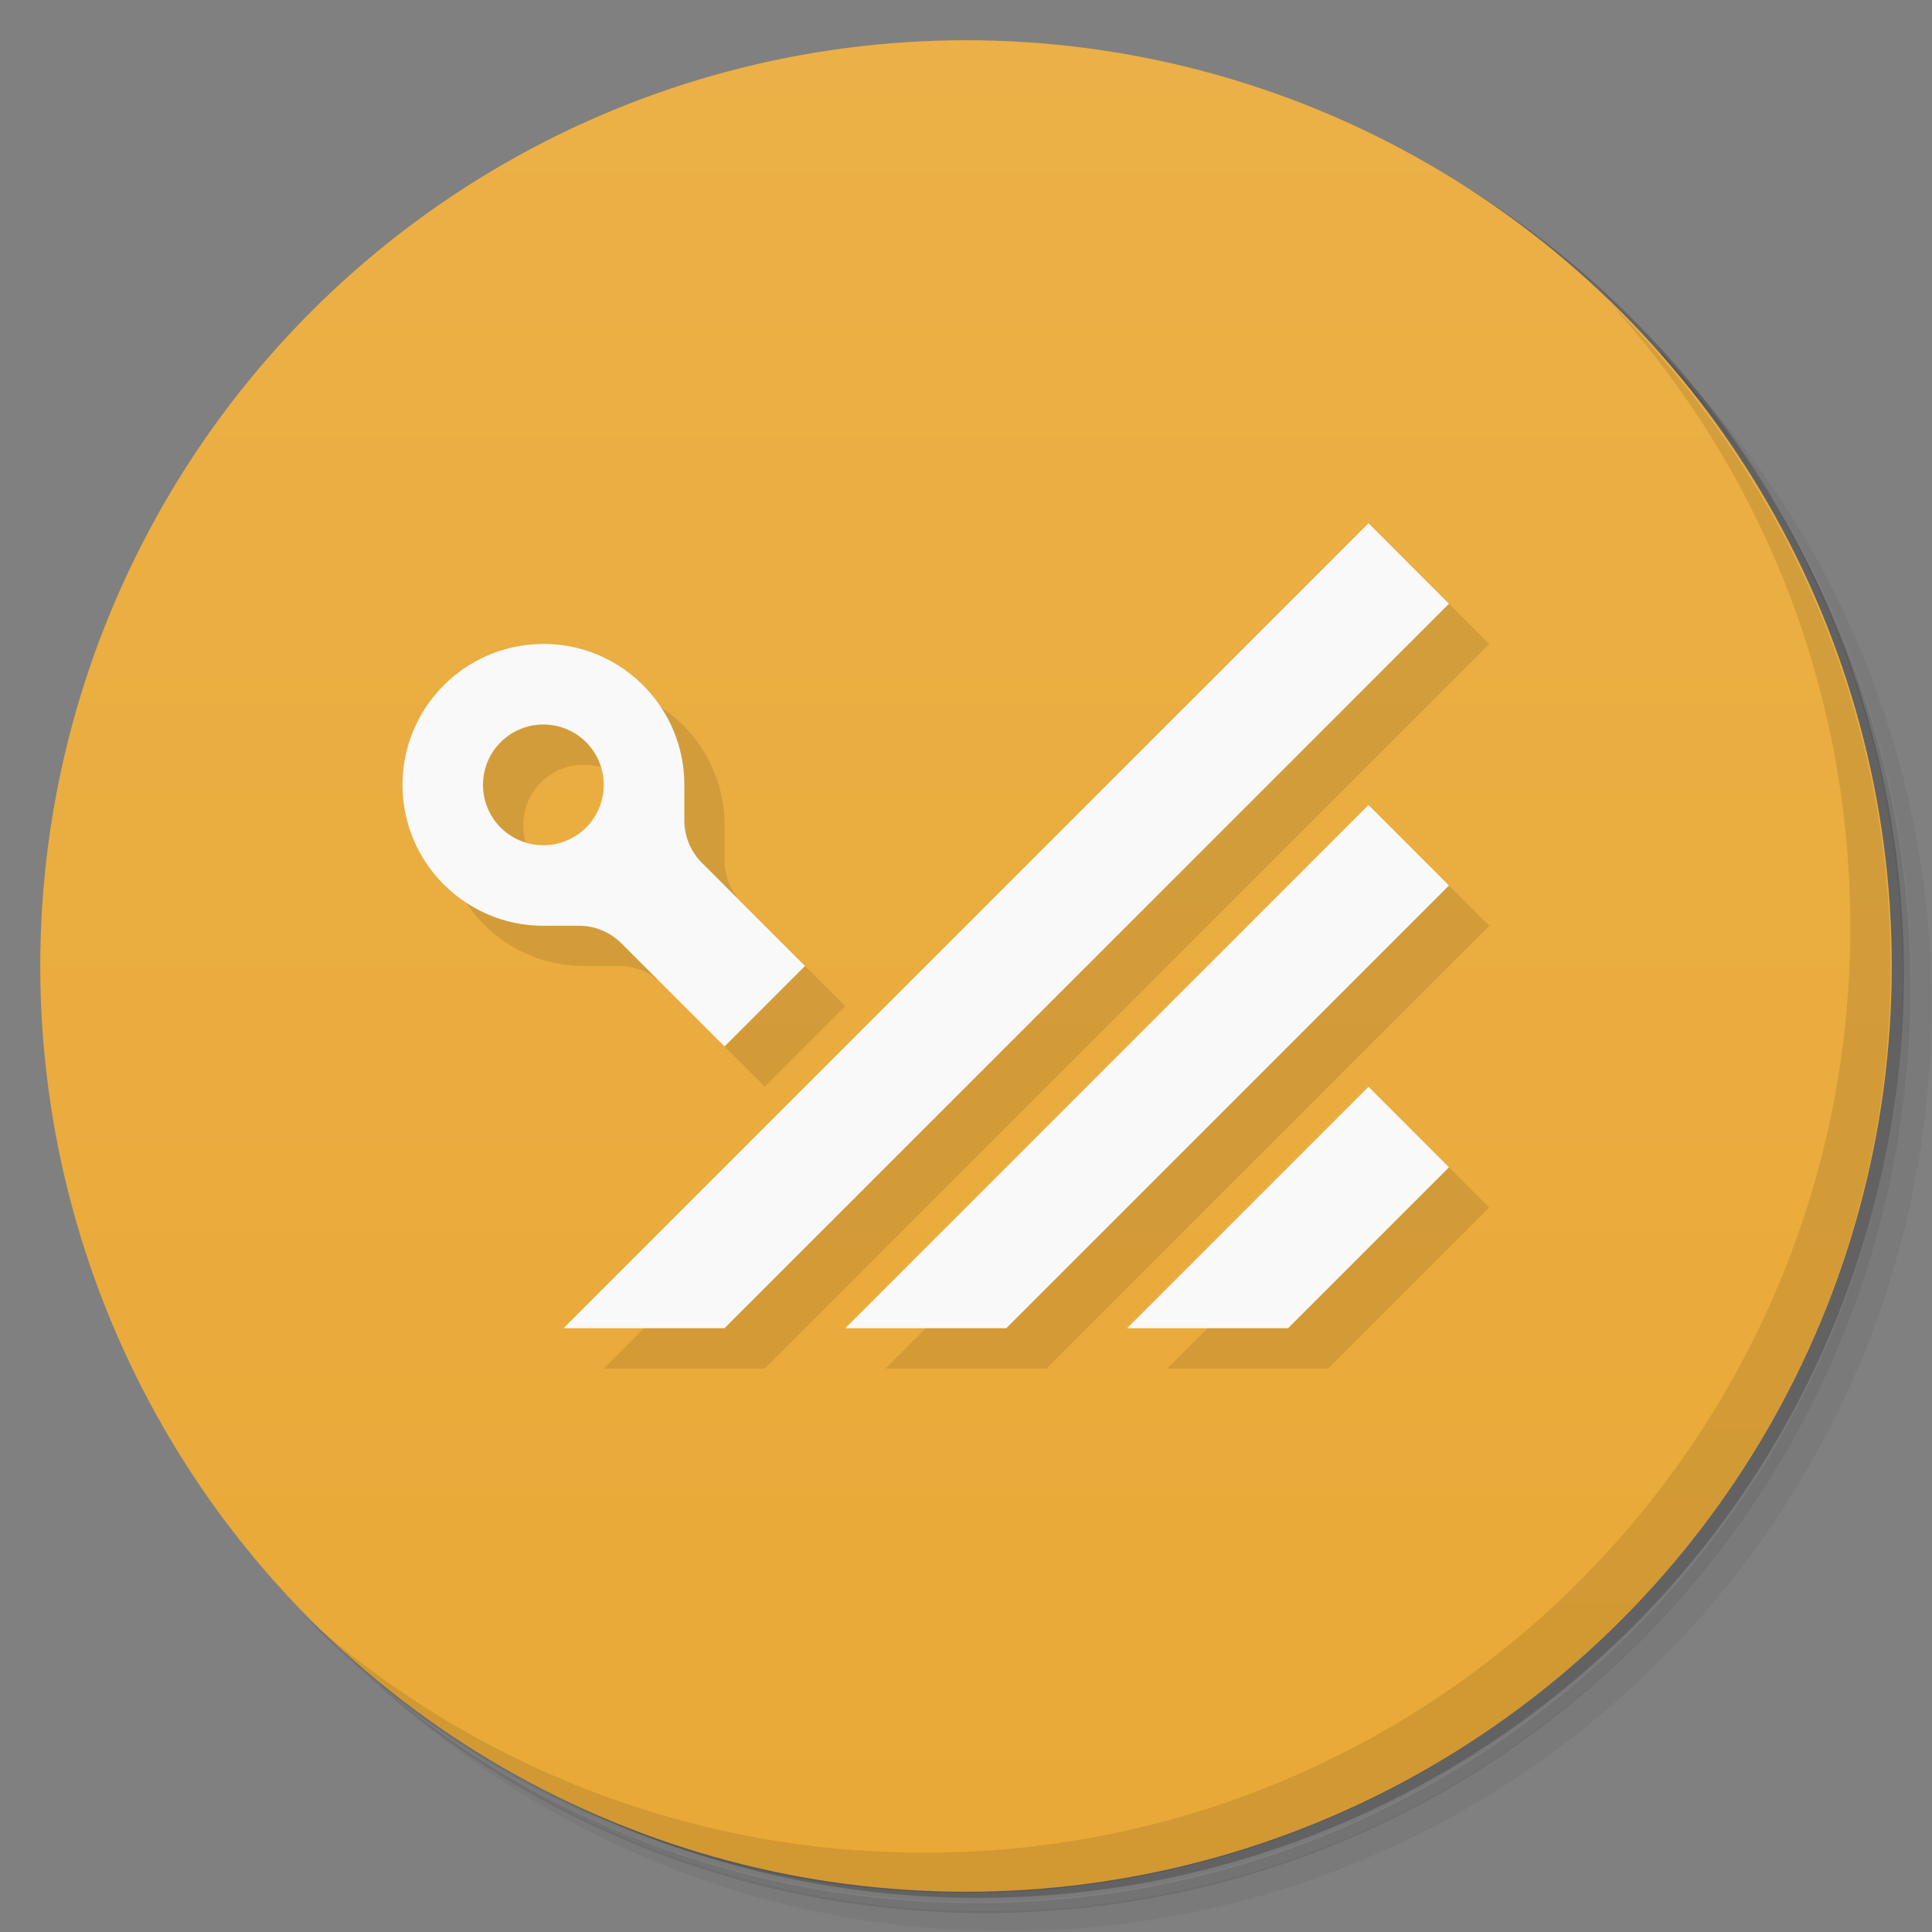 <svg version="1.1" viewBox="0 0 48 48" xmlns="http://www.w3.org/2000/svg">
 <rect x="0" y="0" width="48" height="48" fill="#808080" stroke="none"/>
 <defs>
  <linearGradient id="bg" x2="0" y1="1" y2="47" gradientUnits="userSpaceOnUse">
   <stop style="stop-color:#ebb047" offset="0"/>
   <stop style="stop-color:#e9a937" offset="1"/>
  </linearGradient>
 </defs>
 <path d="m36.3 5c5.86 4.06 9.69 10.8 9.69 18.5 0 12.4-10.1 22.5-22.5 22.5-7.67 0-14.4-3.83-18.5-9.69 1.04 1.82 2.31 3.5 3.78 4.97 4.08 3.71 9.51 5.97 15.5 5.97 12.7 0 23-10.3 23-23 0-5.95-2.26-11.4-5.97-15.5-1.47-1.48-3.15-2.74-4.97-3.78zm4.97 3.78c3.85 4.11 6.22 9.64 6.22 15.7 0 12.7-10.3 23-23 23-6.08 0-11.6-2.36-15.7-6.22 4.16 4.14 9.88 6.72 16.2 6.72 12.7 0 23-10.3 23-23 0-6.34-2.58-12.1-6.72-16.2z" style="opacity:.05"/>
 <path d="m41.3 8.78c3.71 4.08 5.97 9.51 5.97 15.5 0 12.7-10.3 23-23 23-5.95 0-11.4-2.26-15.5-5.97 4.11 3.85 9.64 6.22 15.7 6.22 12.7 0 23-10.3 23-23 0-6.08-2.36-11.6-6.22-15.7z" style="opacity:.1"/>
 <path d="m31.2 2.38c8.62 3.15 14.8 11.4 14.8 21.1 0 12.4-10.1 22.5-22.5 22.5-9.71 0-18-6.14-21.1-14.8a23 23 0 0 0 44.9-7 23 23 0 0 0-16-21.9z" style="opacity:.2"/>
 <circle cx="24" cy="24" r="23" style="fill:url(#bg)"/>
 <path d="m40 7.53c3.71 4.08 5.97 9.51 5.97 15.5 0 12.7-10.3 23-23 23-5.95 0-11.4-2.26-15.5-5.97 4.18 4.29 10 6.97 16.5 6.97 12.7 0 23-10.3 23-23 0-6.46-2.68-12.3-6.97-16.5z" style="opacity:.1"/>
 <path d="m35 14-20 20h4l18-18zm-20.5 3c-1.93 0-3.5 1.57-3.5 3.5 0 1.93 1.57 3.5 3.5 3.5h0.881c0.414 0 0.789 0.168 1.06 0.439l2.56 2.56 2-2-2.56-2.56c-0.271-0.271-0.439-0.646-0.439-1.06v-0.881c0-1.93-1.57-3.5-3.5-3.5zm0 2c0.828 0 1.5 0.672 1.5 1.5l-1.5 1.5c-0.828 0-1.5-0.672-1.5-1.5 0-0.828 0.672-1.5 1.5-1.5zm20.5 2-13 13h4l11-11zm0 7-6 6h4l4-4z" style="opacity:.1"/>
 <path d="m34 13-20 20h4l18-18zm-20.5 3c-1.93 0-3.5 1.57-3.5 3.5 0 1.93 1.57 3.5 3.5 3.5h0.881c0.414 0 0.789 0.168 1.06 0.439l2.56 2.56 2-2-2.56-2.56c-0.271-0.271-0.439-0.646-0.439-1.06v-0.881c0-1.93-1.57-3.5-3.5-3.5zm0 2a1.5 1.5 0 0 1 1.5 1.5 1.5 1.5 0 0 1-1.5 1.5 1.5 1.5 0 0 1-1.5-1.5 1.5 1.5 0 0 1 1.5-1.5zm20.5 2-13 13h4l11-11zm0 7-6 6h4l4-4z" style="fill:#f9f9f9"/>
</svg>
